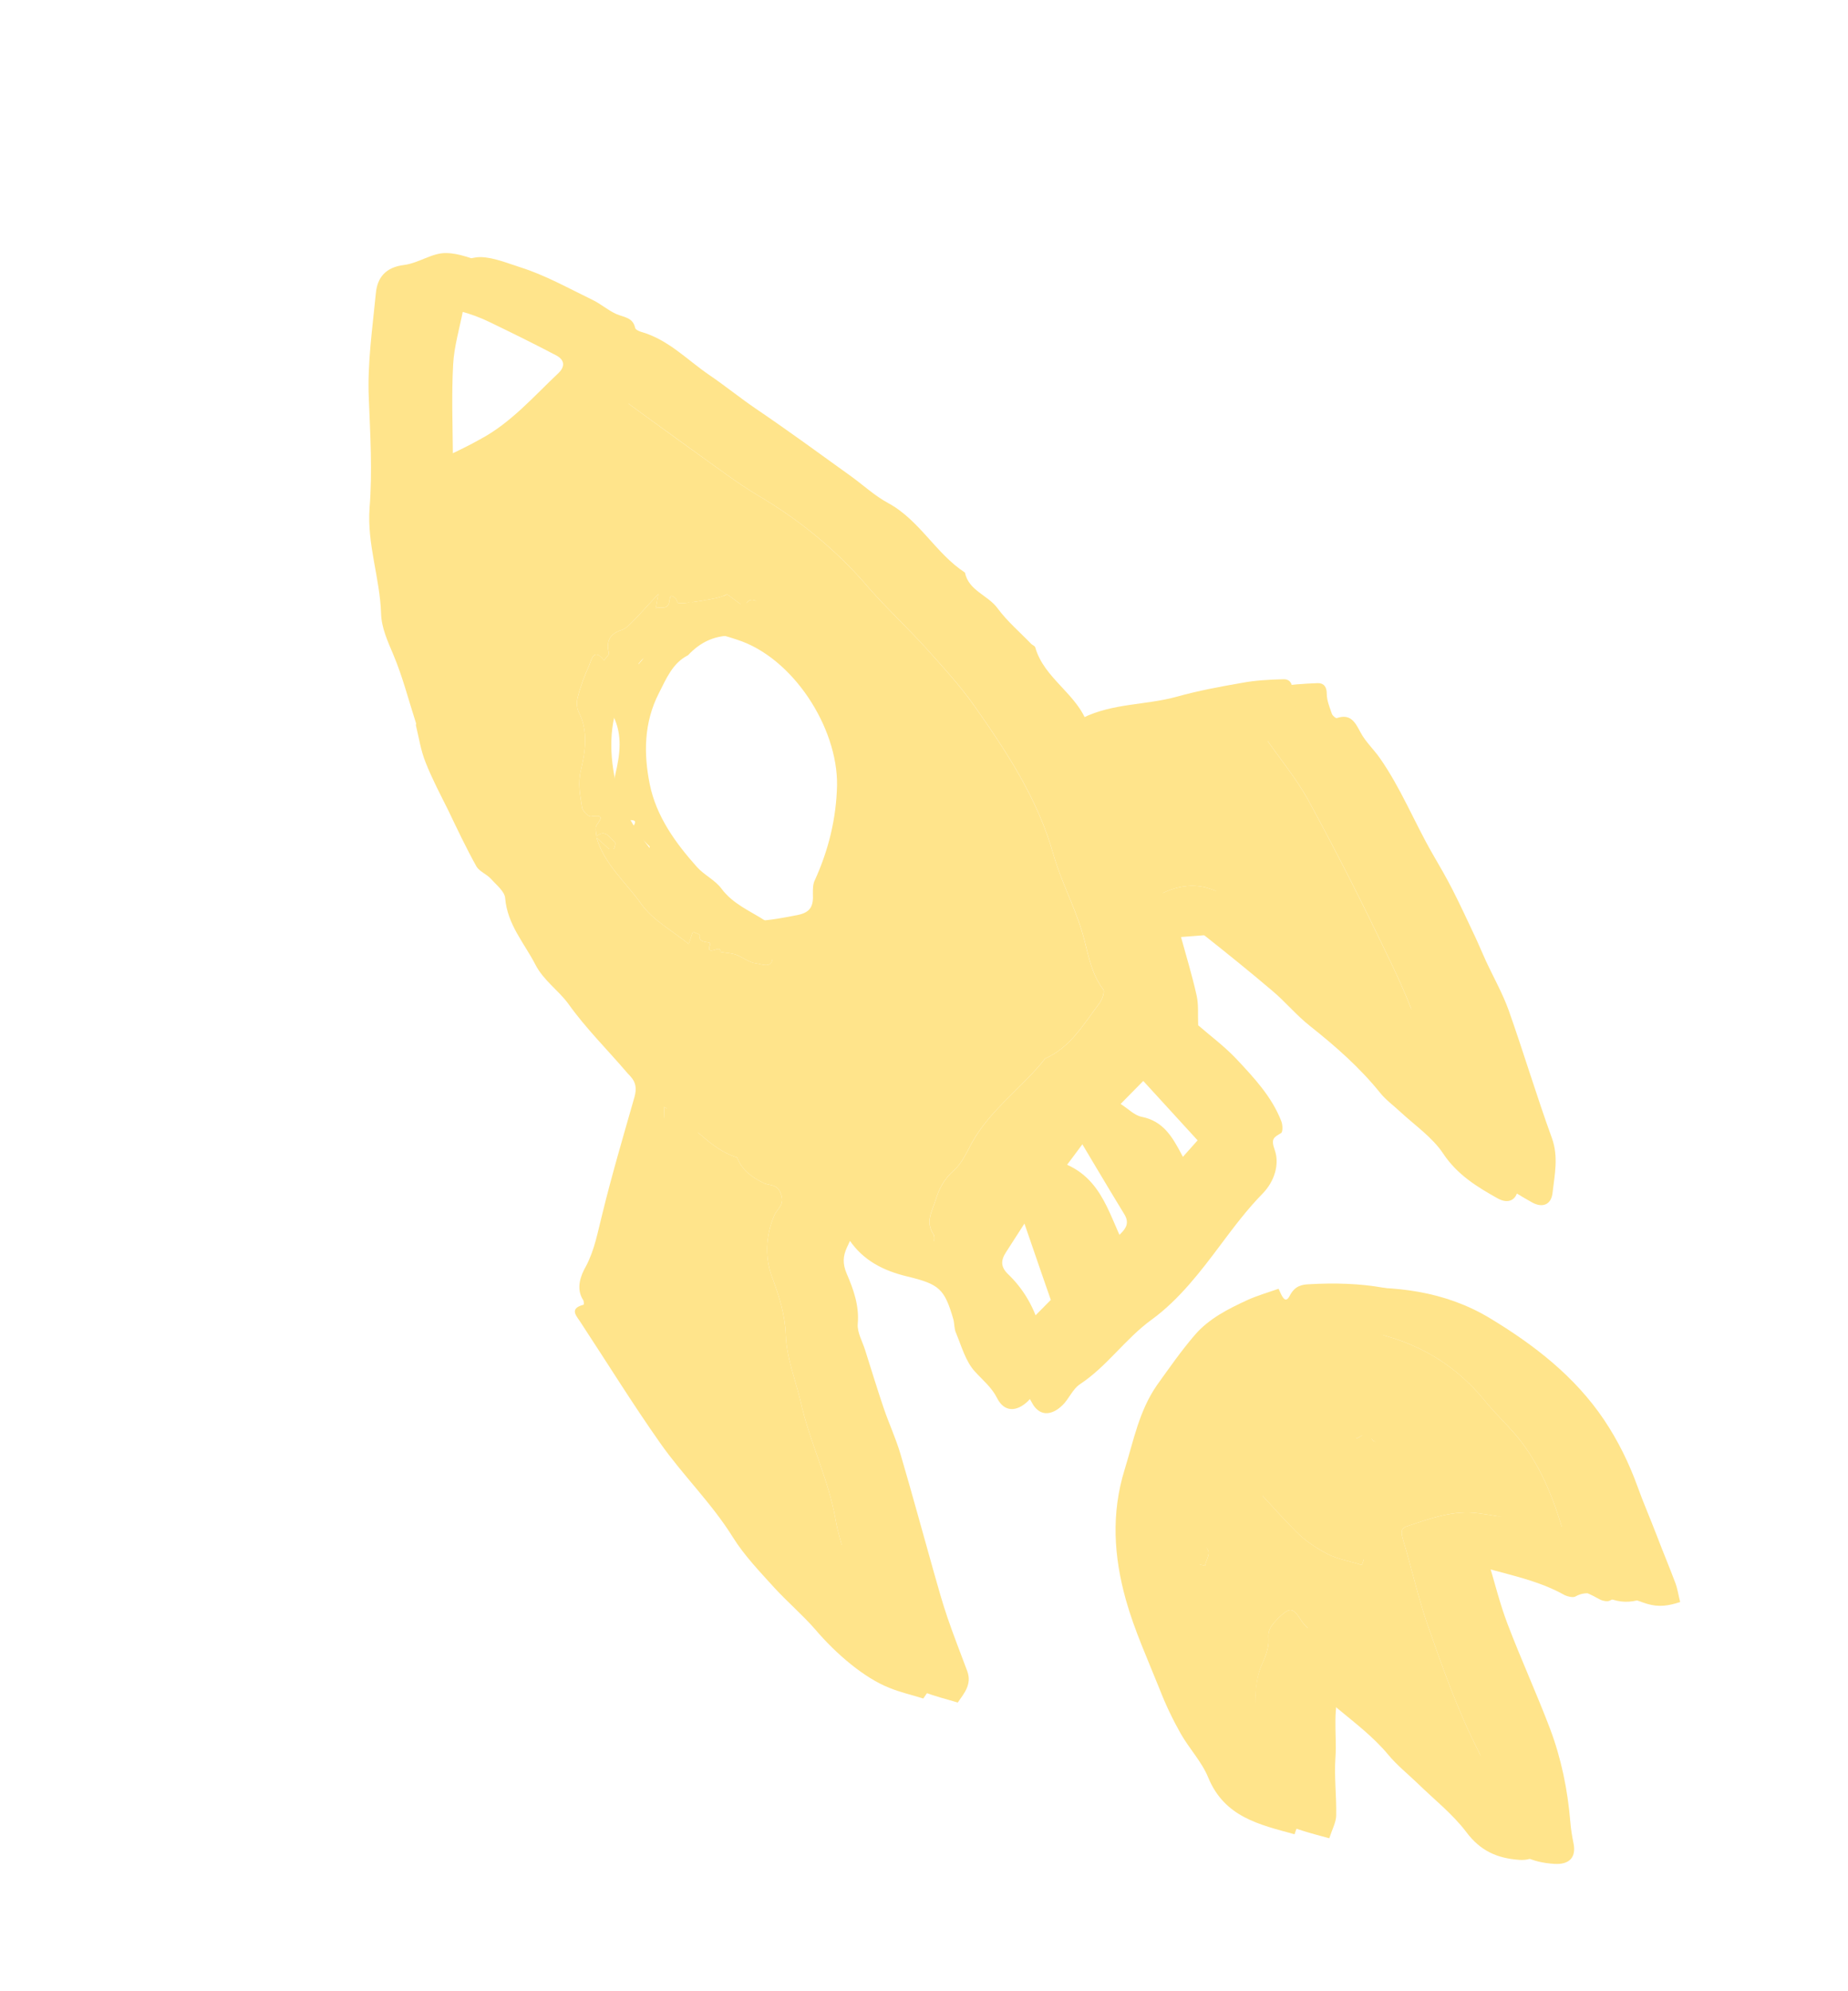 <svg width="39" height="42" viewBox="0 0 39 42" fill="none" xmlns="http://www.w3.org/2000/svg">
<path d="M23.264 15.65C23.348 15.448 23.384 15.326 23.583 15.227C24.215 14.912 24.914 14.962 25.567 14.778C26.014 14.652 26.473 14.567 26.931 14.489C27.218 14.44 27.512 14.421 27.806 14.409C27.931 14.405 28.001 14.48 28 14.636C28 14.775 28.061 14.918 28.107 15.054C28.12 15.094 28.189 15.154 28.212 15.146C28.504 15.049 28.597 15.232 28.712 15.447C28.816 15.644 28.988 15.802 29.118 15.987C29.561 16.618 29.846 17.337 30.228 18.002C30.374 18.253 30.52 18.504 30.652 18.762C30.819 19.089 30.973 19.424 31.13 19.756C31.209 19.924 31.279 20.096 31.356 20.263C31.517 20.612 31.709 20.948 31.838 21.307C32.155 22.201 32.426 23.112 32.751 24.004C32.894 24.402 32.808 24.78 32.764 25.165C32.737 25.404 32.557 25.489 32.329 25.36C31.898 25.117 31.483 24.869 31.189 24.42C30.962 24.075 30.59 23.824 30.279 23.533C30.138 23.4 29.974 23.287 29.853 23.137C29.421 22.605 28.915 22.156 28.379 21.73C28.092 21.502 27.851 21.215 27.571 20.976C27.099 20.576 26.614 20.189 26.13 19.805C26.061 19.75 25.962 19.699 25.877 19.702C25.569 19.71 25.261 19.74 24.924 19.764C25.032 20.16 25.16 20.576 25.254 21C25.297 21.191 25.277 21.398 25.286 21.625C25.533 21.841 25.835 22.064 26.089 22.332C26.461 22.729 26.841 23.131 27.042 23.653C27.071 23.727 27.075 23.877 27.035 23.9C26.881 23.992 26.816 24.016 26.903 24.26C27.006 24.554 26.899 24.916 26.647 25.175C26.323 25.505 26.05 25.868 25.772 26.239C25.343 26.813 24.884 27.414 24.305 27.834C23.746 28.24 23.365 28.818 22.791 29.197C22.638 29.297 22.561 29.505 22.424 29.638C22.18 29.876 21.925 29.869 21.776 29.583C21.655 29.346 21.472 29.2 21.301 29.017C21.105 28.805 21.025 28.483 20.906 28.205C20.868 28.117 20.876 28.012 20.85 27.919C20.661 27.272 20.554 27.174 19.878 27.011C19.386 26.891 18.952 26.682 18.652 26.243C18.615 26.188 18.582 26.023 18.402 26.066C18.348 26.079 18.247 25.891 18.14 25.764C18.05 25.951 17.956 26.13 17.873 26.313C17.79 26.495 17.778 26.653 17.869 26.865C18.01 27.193 18.136 27.538 18.102 27.924C18.087 28.101 18.199 28.291 18.257 28.475C18.385 28.881 18.51 29.288 18.646 29.691C18.757 30.02 18.905 30.335 19.003 30.668C19.249 31.502 19.475 32.341 19.712 33.177C19.802 33.494 19.89 33.812 19.997 34.124C20.126 34.502 20.274 34.875 20.413 35.249C20.517 35.53 20.34 35.725 20.212 35.911C19.966 35.836 19.723 35.779 19.492 35.686C18.973 35.478 18.379 34.977 17.931 34.455C17.667 34.146 17.354 33.879 17.076 33.579C16.764 33.24 16.434 32.894 16.199 32.516C15.75 31.794 15.143 31.205 14.66 30.52C14.078 29.697 13.544 28.837 12.994 27.989C12.909 27.86 12.713 27.691 13.047 27.608C13.053 27.606 13.055 27.536 13.038 27.51C12.876 27.261 12.991 26.981 13.09 26.8C13.283 26.445 13.34 26.071 13.434 25.696C13.645 24.867 13.881 24.044 14.12 23.223C14.17 23.05 14.148 22.918 14.034 22.791C14.008 22.762 13.981 22.732 13.955 22.705C13.544 22.223 13.096 21.775 12.722 21.26C12.512 20.971 12.198 20.765 12.025 20.432C11.789 19.977 11.435 19.586 11.393 19.032C11.382 18.888 11.204 18.749 11.089 18.623C10.999 18.524 10.847 18.471 10.786 18.363C10.57 17.974 10.379 17.57 10.182 17.17C10.018 16.838 9.844 16.51 9.709 16.167C9.612 15.92 9.57 15.652 9.506 15.394C9.501 15.377 9.516 15.352 9.51 15.336C9.354 14.854 9.225 14.362 9.028 13.895C8.909 13.61 8.778 13.333 8.769 13.026C8.747 12.279 8.47 11.562 8.53 10.806C8.592 10.031 8.541 9.257 8.51 8.482C8.482 7.749 8.589 7.009 8.661 6.275C8.695 5.934 8.875 5.724 9.258 5.673C9.56 5.634 9.851 5.418 10.144 5.423C10.415 5.428 10.707 5.551 10.975 5.636C11.505 5.802 12 6.082 12.504 6.325C12.678 6.409 12.829 6.544 13.005 6.623C13.163 6.693 13.356 6.691 13.404 6.916C13.412 6.954 13.487 6.987 13.537 7.002C14.105 7.164 14.499 7.589 14.966 7.908C15.3 8.135 15.612 8.389 15.946 8.617C16.621 9.074 17.278 9.555 17.94 10.031C18.207 10.222 18.452 10.453 18.74 10.609C19.405 10.968 19.746 11.673 20.364 12.077C20.443 12.462 20.849 12.551 21.053 12.831C21.255 13.105 21.523 13.333 21.762 13.581C21.789 13.607 21.839 13.624 21.848 13.655C22.036 14.318 22.735 14.633 22.954 15.281C22.998 15.396 23.126 15.486 23.264 15.65ZM9.517 10.837C9.643 11.76 9.692 12.7 9.915 13.598C10.286 15.089 10.936 16.485 11.59 17.874C11.712 18.135 11.795 18.429 11.974 18.643C12.223 18.939 12.405 19.263 12.591 19.593C12.778 19.928 12.988 20.26 13.236 20.552C13.703 21.097 14.096 21.703 14.684 22.149C15.284 22.604 15.836 23.122 16.409 23.611C16.643 23.812 16.868 24.027 17.113 24.21C17.711 24.657 18.312 25.102 18.923 25.528C19.404 25.863 19.773 26.359 20.388 26.543C20.406 26.397 20.489 26.207 20.428 26.115C20.252 25.85 20.401 25.635 20.471 25.405C20.544 25.165 20.654 24.955 20.857 24.776C21.023 24.63 21.127 24.404 21.236 24.202C21.623 23.49 22.298 23.034 22.791 22.414C23.318 22.181 23.591 21.693 23.92 21.265C23.983 21.181 24.049 21.006 24.007 20.952C23.725 20.578 23.688 20.128 23.556 19.706C23.39 19.172 23.121 18.669 22.97 18.131C22.638 16.95 21.983 15.948 21.286 14.966C20.983 14.542 20.632 14.151 20.28 13.763C19.888 13.329 19.452 12.932 19.071 12.489C18.393 11.7 17.61 11.052 16.713 10.527C16.284 10.275 15.884 9.969 15.478 9.679C14.807 9.199 14.143 8.709 13.48 8.227C13.242 8.536 13.051 8.804 12.839 9.052C12.64 9.287 12.452 9.553 12.201 9.716C11.802 9.979 11.366 10.198 10.922 10.383C10.501 10.563 10.046 10.673 9.517 10.837ZM14.751 23.432C14.741 23.7 14.731 23.895 14.73 24.087C14.729 24.628 14.729 25.16 14.421 25.652C14.336 25.789 14.27 26.026 14.271 26.187C14.273 26.676 14.205 27.127 13.951 27.552C13.854 27.715 13.947 27.916 14.154 27.931C14.404 27.949 14.519 28.119 14.589 28.272C14.743 28.61 15.006 28.871 15.182 29.181C15.565 29.853 16.062 30.422 16.571 30.99C16.755 31.195 16.87 31.46 17.038 31.683C17.502 32.301 17.999 32.891 18.568 33.442C18.603 33.274 18.599 33.125 18.569 32.981C18.509 32.7 18.414 32.425 18.365 32.143C18.217 31.284 17.818 30.498 17.625 29.653C17.518 29.184 17.331 28.728 17.315 28.241C17.3 27.827 17.181 27.452 17.034 27.068C16.869 26.636 16.884 26.164 17.068 25.723C17.129 25.575 17.296 25.503 17.211 25.267C17.132 25.047 16.979 25.1 16.852 25.04C16.605 24.925 16.386 24.771 16.282 24.501C15.69 24.316 15.35 23.771 14.751 23.432ZM24.689 19.201C24.839 19.134 25 19.081 25.139 18.995C25.462 18.794 25.837 18.717 26.176 18.808C26.478 18.888 26.811 19.041 26.943 19.397C26.983 19.506 27.025 19.568 27.134 19.432C27.175 19.38 27.33 19.352 27.383 19.387C27.721 19.611 28.054 19.84 28.369 20.095C28.762 20.412 29.113 20.783 29.522 21.074C29.964 21.389 30.285 21.793 30.588 22.227C30.634 22.294 30.708 22.342 30.768 22.4C30.79 22.386 30.812 22.372 30.833 22.357C30.791 22.218 30.75 22.079 30.709 21.94C30.48 21.176 30.12 20.466 29.774 19.755C29.31 18.801 28.826 17.855 28.313 16.925C28.07 16.484 27.747 16.088 27.455 15.676C27.361 15.541 27.27 15.489 27.067 15.549C26.658 15.669 26.229 15.723 25.807 15.788C25.072 15.903 24.325 15.955 23.57 16.247C24.125 17.172 24.262 18.222 24.689 19.201ZM9.776 6.527C9.698 6.931 9.583 7.307 9.563 7.688C9.528 8.33 9.553 8.975 9.558 9.619C9.56 9.814 9.687 9.912 9.861 9.837C10.199 9.689 10.536 9.533 10.86 9.358C11.508 9.007 11.984 8.452 12.511 7.959C12.66 7.82 12.646 7.674 12.469 7.581C12.006 7.34 11.538 7.11 11.069 6.884C10.666 6.689 10.239 6.58 9.776 6.527ZM22.075 25.095C21.763 25.582 21.499 26.001 21.229 26.415C21.116 26.588 21.12 26.727 21.274 26.875C21.589 27.177 21.804 27.543 21.931 27.96C21.943 27.997 21.953 28.036 21.973 28.068C22.064 28.21 22.195 28.218 22.335 28.081C22.539 27.884 22.736 27.679 22.904 27.508C22.632 26.717 22.371 25.954 22.075 25.095ZM23.222 23.628C22.964 23.973 22.759 24.248 22.52 24.568C23.379 24.951 23.44 25.877 23.884 26.526C24.068 26.371 24.232 26.248 24.38 26.105C24.491 25.997 24.567 25.877 24.459 25.701C24.05 25.032 23.654 24.352 23.222 23.628ZM26.004 24.137C25.458 23.543 24.952 22.99 24.465 22.457C24.192 22.736 23.941 22.991 23.65 23.285C23.813 23.39 23.942 23.526 24.091 23.556C24.554 23.646 24.745 23.988 24.939 24.354C25.033 24.533 25.162 24.695 25.31 24.916C25.57 24.622 25.783 24.385 26.004 24.137Z" fill="#FFE48B"/>
<path d="M28.33 35.503C28.097 36.02 28.219 36.555 28.183 37.074C28.155 37.477 28.207 37.886 28.199 38.293C28.196 38.438 28.115 38.582 28.053 38.774C27.303 38.568 26.574 38.416 26.235 37.586C26.098 37.252 25.83 36.972 25.65 36.654C25.481 36.352 25.331 36.036 25.202 35.715C24.95 35.09 24.671 34.472 24.49 33.826C24.238 32.924 24.178 32.013 24.465 31.084C24.655 30.471 24.771 29.838 25.151 29.303C25.408 28.943 25.662 28.577 25.948 28.241C26.244 27.894 26.654 27.695 27.063 27.507C27.273 27.41 27.497 27.347 27.714 27.268C27.765 27.387 27.844 27.624 27.947 27.42C28.056 27.204 28.197 27.18 28.355 27.172C29.435 27.113 30.485 27.229 31.436 27.8C32.376 28.366 33.239 29.034 33.856 29.954C34.145 30.385 34.382 30.866 34.558 31.355C34.681 31.698 34.827 32.029 34.956 32.367C35.086 32.709 35.228 33.047 35.357 33.39C35.403 33.513 35.421 33.646 35.458 33.791C35.215 33.87 35.013 33.904 34.763 33.83C34.521 33.76 34.257 33.599 33.976 33.76C33.924 33.789 33.817 33.766 33.756 33.733C33.019 33.313 32.163 33.252 31.409 32.932C31.544 33.38 31.652 33.827 31.815 34.253C32.096 34.992 32.426 35.712 32.708 36.453C32.948 37.087 33.084 37.75 33.14 38.429C33.152 38.578 33.176 38.73 33.207 38.878C33.269 39.178 33.117 39.333 32.805 39.314C32.335 39.285 31.972 39.127 31.672 38.724C31.386 38.342 30.992 38.041 30.646 37.704C30.439 37.502 30.209 37.32 30.027 37.097C29.717 36.716 29.328 36.432 28.957 36.121C28.735 35.938 28.545 35.718 28.33 35.503ZM28.592 30.281C28.884 30.945 29.151 31.563 29.43 32.175C29.564 32.472 29.6 32.766 29.471 33.093C29.232 33.021 28.976 32.983 28.76 32.87C28.511 32.741 28.266 32.576 28.069 32.377C27.617 31.92 27.199 31.433 26.725 30.913C26.676 31.313 26.625 31.673 26.59 32.033C26.571 32.237 26.547 32.45 26.336 32.519C26.148 32.583 26.154 32.639 26.23 32.796C26.265 32.872 26.187 33.003 26.162 33.109C26.058 33.078 25.939 33.07 25.851 33.013C25.578 32.833 25.401 32.552 25.139 32.246C25.3 32.891 25.41 33.461 25.59 34.006C25.758 34.514 25.965 35.016 26.222 35.484C26.491 35.978 26.692 36.526 27.184 37.031C27.202 36.671 27.22 36.43 27.223 36.187C27.225 35.837 27.215 35.493 27.375 35.162C27.448 35.009 27.51 34.823 27.498 34.66C27.482 34.45 27.58 34.351 27.707 34.221C27.922 34.003 28.002 33.973 28.158 34.221C28.279 34.413 28.45 34.555 28.641 34.564C28.839 34.574 28.91 34.689 29.014 34.796C29.484 35.275 29.954 35.754 30.431 36.227C30.899 36.693 31.374 37.152 31.846 37.615C31.917 37.685 31.992 37.749 32.065 37.814C32.073 37.505 32.04 37.23 31.921 36.998C31.484 36.151 31.176 35.252 30.863 34.358C30.657 33.772 30.519 33.162 30.343 32.566C30.307 32.445 30.27 32.328 30.418 32.28C30.913 32.113 31.417 31.927 31.943 32.002C32.543 32.088 33.135 32.245 33.717 32.368C33.523 31.733 33.281 31.098 32.848 30.518C32.605 30.191 32.309 29.932 32.058 29.624C31.362 28.776 30.458 28.299 29.379 28.141C29.27 28.125 29.16 28.109 29.049 28.094C29.408 28.282 29.771 28.409 29.974 28.778C29.992 28.81 30.031 28.831 30.064 28.851C30.526 29.153 30.788 29.649 31.189 30.01C31.225 30.041 31.217 30.119 31.236 30.203C31.073 30.216 30.92 30.255 30.775 30.233C30.455 30.185 30.165 30.222 29.894 30.423C29.767 30.518 29.706 30.534 29.648 30.369C29.639 30.342 29.53 30.313 29.508 30.331C29.285 30.516 29.092 30.465 28.884 30.296C28.827 30.253 28.709 30.286 28.592 30.281Z" fill="#FFE48B"/>
<path d="M13.318 17.725C13.314 17.663 13.293 17.596 13.305 17.538C13.329 17.432 13.566 17.254 13.202 17.309C13.147 17.317 13.025 17.196 13.014 17.121C12.973 16.86 12.922 16.611 12.988 16.323C13.081 15.931 13.145 15.504 12.94 15.1C12.895 15.009 12.896 14.874 12.924 14.773C12.985 14.551 13.07 14.334 13.159 14.121C13.217 13.978 13.267 13.749 13.476 14.01C13.513 13.958 13.59 13.896 13.58 13.857C13.511 13.595 13.611 13.451 13.859 13.369C13.943 13.341 14.015 13.264 14.08 13.198C14.236 13.038 14.388 12.871 14.623 12.62C14.589 12.804 14.579 12.859 14.569 12.914C14.667 12.872 14.827 12.973 14.854 12.767C14.872 12.632 14.894 12.632 14.986 12.714C15.013 12.739 15.02 12.797 15.048 12.808C15.122 12.838 15.888 12.709 15.997 12.66C16.025 12.648 16.066 12.616 16.079 12.626C16.201 12.71 16.319 12.8 16.438 12.889C16.565 12.585 16.749 12.823 16.859 12.878C17.006 12.954 17.135 13.102 17.223 13.248C17.345 13.449 17.655 13.349 17.729 13.597C18.54 14.05 18.824 14.328 19.144 15.053C19.258 15.312 19.558 15.494 19.471 15.838C19.742 16.281 19.536 16.783 19.644 17.247C19.385 17.856 19.434 18.622 18.772 19.02C18.572 19.142 18.79 19.377 18.565 19.481C18.385 19.566 18.248 19.742 18.09 19.875C17.911 20.022 17.74 20.182 17.545 20.306C17.428 20.381 17.269 20.421 17.192 20.212C17.186 20.196 17.087 20.216 17.031 20.218C17.067 20.547 16.81 20.423 16.685 20.408C16.542 20.392 16.413 20.277 16.268 20.227C16.159 20.189 16.037 20.186 15.921 20.166C15.971 19.979 15.603 20.302 15.718 19.996C15.744 19.927 15.46 20.013 15.492 19.806C15.493 19.79 15.401 19.759 15.354 19.736C15.329 19.808 15.305 19.88 15.267 20.002C14.923 19.721 14.506 19.498 14.262 19.152C13.94 18.694 13.486 18.319 13.318 17.755C13.405 17.833 13.489 17.915 13.581 17.988C13.604 18.006 13.68 18.002 13.686 17.989C13.704 17.944 13.723 17.866 13.702 17.846C13.594 17.756 13.509 17.569 13.318 17.725ZM14.52 13.821C14.193 13.986 14.064 14.31 13.904 14.623C13.588 15.24 13.582 15.898 13.712 16.54C13.848 17.215 14.252 17.777 14.708 18.287C14.86 18.457 15.091 18.562 15.225 18.743C15.469 19.071 15.834 19.215 16.154 19.423C16.299 19.517 16.522 19.523 16.707 19.514C16.994 19.498 17.281 19.443 17.564 19.384C17.832 19.33 17.904 19.205 17.887 18.927C17.882 18.838 17.887 18.737 17.923 18.657C18.212 18.019 18.378 17.355 18.391 16.652C18.413 15.422 17.46 13.959 16.294 13.58C15.662 13.371 15.052 13.251 14.52 13.821Z" fill="#FFE48B"/>
<g clip-path="url(#clip0_2291_33537)">
<path d="M16.897 29.567C17.085 30.414 17.485 31.199 17.634 32.053C17.681 32.336 17.783 32.618 17.838 32.893C17.869 33.042 17.877 33.191 17.838 33.355C17.273 32.806 16.771 32.218 16.309 31.599C16.144 31.371 16.026 31.112 15.846 30.901C15.336 30.336 14.834 29.763 14.45 29.096C14.277 28.783 14.011 28.524 13.861 28.187C13.791 28.038 13.673 27.865 13.422 27.841C13.218 27.841 13.124 27.63 13.218 27.465C13.477 27.041 13.54 26.587 13.54 26.1C13.54 25.943 13.61 25.7 13.689 25.567C14.003 25.073 14.003 24.539 14.003 23.998C14.003 23.81 14.011 23.614 14.018 23.347C14.622 23.684 14.96 24.233 15.556 24.414C15.658 24.688 15.877 24.837 16.12 24.955C16.254 25.018 16.403 24.963 16.481 25.183C16.567 25.418 16.403 25.488 16.34 25.637C16.152 26.077 16.136 26.547 16.309 26.979C16.45 27.363 16.567 27.74 16.583 28.155C16.599 28.642 16.787 29.096 16.897 29.567Z" fill="#FFE48B"/>
<path d="M29.979 21.857C30.019 21.99 30.066 22.131 30.105 22.273C30.081 22.288 30.058 22.304 30.034 22.312C29.979 22.257 29.901 22.21 29.862 22.139C29.556 21.708 29.234 21.3 28.795 20.986C28.387 20.696 28.034 20.327 27.642 20.006C27.328 19.755 26.991 19.527 26.654 19.3C26.599 19.268 26.442 19.3 26.403 19.347C26.293 19.48 26.254 19.418 26.215 19.308C26.081 18.955 25.752 18.806 25.446 18.719C25.109 18.633 24.732 18.712 24.41 18.908C24.269 18.994 24.113 19.049 23.956 19.112C23.532 18.139 23.399 17.088 22.842 16.162C23.595 15.872 24.34 15.817 25.077 15.7C25.501 15.637 25.924 15.582 26.34 15.464C26.536 15.402 26.63 15.457 26.724 15.59C27.015 16.006 27.336 16.398 27.587 16.837C28.097 17.77 28.583 18.712 29.046 19.669C29.391 20.382 29.752 21.088 29.979 21.857Z" fill="#FFE48B"/>
<path d="M30.128 34.273C30.442 35.167 30.756 36.061 31.187 36.908C31.312 37.144 31.344 37.418 31.336 37.724C31.258 37.661 31.187 37.599 31.116 37.528C30.646 37.065 30.167 36.61 29.697 36.14C29.226 35.669 28.756 35.191 28.285 34.712C28.183 34.602 28.112 34.485 27.908 34.477C27.72 34.469 27.548 34.328 27.43 34.132C27.273 33.889 27.195 33.92 26.975 34.132C26.849 34.265 26.747 34.367 26.771 34.571C26.779 34.736 26.716 34.924 26.646 35.073C26.489 35.41 26.497 35.747 26.489 36.1C26.489 36.343 26.473 36.587 26.457 36.947C25.963 36.438 25.759 35.889 25.493 35.395C25.234 34.932 25.03 34.43 24.857 33.92C24.677 33.371 24.567 32.806 24.41 32.163C24.669 32.469 24.849 32.743 25.124 32.924C25.21 32.986 25.328 32.994 25.43 33.026C25.453 32.916 25.532 32.783 25.5 32.712C25.422 32.555 25.414 32.5 25.602 32.43C25.814 32.367 25.838 32.147 25.861 31.943C25.893 31.582 25.948 31.23 25.995 30.829C26.465 31.347 26.889 31.834 27.336 32.288C27.532 32.492 27.783 32.657 28.026 32.783C28.246 32.892 28.505 32.932 28.74 33.01C28.873 32.681 28.834 32.383 28.701 32.084C28.418 31.473 28.151 30.861 27.861 30.194C27.979 30.202 28.097 30.163 28.151 30.21C28.363 30.375 28.552 30.43 28.779 30.249C28.802 30.226 28.904 30.257 28.92 30.28C28.975 30.445 29.038 30.43 29.163 30.335C29.438 30.139 29.728 30.1 30.042 30.147C30.191 30.171 30.34 30.131 30.505 30.116C30.489 30.029 30.497 29.951 30.457 29.927C30.058 29.567 29.799 29.065 29.336 28.767C29.297 28.743 29.265 28.727 29.242 28.688C29.038 28.32 28.677 28.194 28.316 28.006L28.646 28.053C29.728 28.21 30.63 28.688 31.328 29.535C31.579 29.849 31.877 30.108 32.12 30.43C32.552 31.01 32.795 31.645 32.983 32.281C32.403 32.155 31.814 31.998 31.21 31.92C30.685 31.841 30.183 32.03 29.689 32.194C29.54 32.241 29.579 32.359 29.61 32.477C29.791 33.073 29.924 33.685 30.128 34.273Z" fill="#FFE48B"/>
<path d="M12.503 20.468C12.26 20.17 12.048 19.841 11.86 19.503C11.672 19.174 11.491 18.852 11.24 18.554C11.068 18.343 10.981 18.052 10.856 17.786C10.205 16.397 9.554 15.001 9.185 13.511C8.958 12.617 8.911 11.676 8.785 10.75C9.319 10.585 9.773 10.476 10.189 10.295C10.636 10.115 11.068 9.895 11.468 9.628C11.719 9.464 11.907 9.205 12.111 8.97C12.323 8.719 12.511 8.452 12.746 8.138C13.413 8.624 14.079 9.111 14.746 9.589C15.154 9.879 15.554 10.185 15.986 10.444C16.88 10.97 17.664 11.613 18.339 12.405C18.723 12.844 19.154 13.244 19.547 13.676C19.899 14.068 20.252 14.452 20.558 14.884C21.248 15.864 21.907 16.86 22.237 18.045C22.394 18.586 22.66 19.088 22.825 19.621C22.958 20.045 22.998 20.492 23.28 20.868C23.319 20.923 23.256 21.096 23.186 21.182C22.864 21.606 22.59 22.092 22.056 22.327C21.57 22.947 20.896 23.402 20.503 24.116C20.394 24.319 20.292 24.547 20.127 24.688C19.923 24.869 19.813 25.08 19.743 25.316C19.672 25.551 19.523 25.763 19.695 26.029C19.758 26.123 19.672 26.312 19.656 26.461C19.044 26.273 18.676 25.778 18.19 25.441C17.578 25.017 16.982 24.57 16.386 24.123C16.135 23.943 15.915 23.723 15.68 23.527C15.107 23.033 14.55 22.515 13.954 22.061C13.366 21.613 12.974 21.009 12.503 20.468ZM12.589 17.668C12.754 18.233 13.209 18.609 13.53 19.064C13.774 19.409 14.197 19.637 14.534 19.911L14.621 19.652C14.668 19.676 14.762 19.707 14.762 19.715C14.731 19.927 15.013 19.841 14.989 19.911C14.872 20.217 15.24 19.896 15.193 20.076C15.303 20.1 15.429 20.1 15.538 20.139C15.68 20.194 15.813 20.303 15.954 20.319C16.08 20.335 16.338 20.46 16.299 20.131C16.354 20.131 16.456 20.107 16.464 20.123C16.542 20.335 16.699 20.296 16.817 20.217C17.013 20.1 17.178 19.935 17.358 19.786C17.515 19.652 17.656 19.48 17.837 19.394C18.056 19.292 17.845 19.056 18.041 18.931C18.707 18.539 18.652 17.77 18.911 17.158C18.809 16.695 19.013 16.194 18.739 15.754C18.825 15.409 18.527 15.229 18.417 14.97C18.095 14.241 17.813 13.966 16.997 13.511C16.927 13.26 16.613 13.362 16.495 13.166C16.409 13.017 16.276 12.868 16.127 12.789C16.017 12.735 15.836 12.499 15.711 12.805C15.585 12.711 15.468 12.625 15.35 12.538C15.335 12.531 15.295 12.562 15.264 12.57C15.162 12.625 14.393 12.75 14.315 12.719C14.291 12.711 14.284 12.656 14.26 12.625C14.166 12.546 14.142 12.546 14.127 12.68C14.095 12.883 13.938 12.782 13.836 12.829C13.852 12.774 13.86 12.719 13.891 12.531C13.656 12.782 13.507 12.954 13.35 13.111C13.287 13.174 13.217 13.252 13.13 13.284C12.88 13.362 12.785 13.511 12.848 13.77C12.864 13.809 12.785 13.872 12.746 13.927C12.534 13.66 12.487 13.895 12.432 14.037C12.338 14.248 12.252 14.468 12.197 14.688C12.166 14.79 12.166 14.923 12.213 15.017C12.417 15.417 12.354 15.841 12.26 16.241C12.189 16.523 12.244 16.774 12.283 17.033C12.299 17.111 12.417 17.229 12.472 17.221C12.84 17.166 12.597 17.346 12.574 17.448C12.566 17.511 12.581 17.574 12.589 17.637C12.777 17.48 12.864 17.668 12.974 17.762C12.997 17.778 12.974 17.856 12.958 17.903C12.95 17.911 12.872 17.919 12.848 17.903L12.589 17.668Z" fill="#FFE48B"/>
<path d="M30.944 38.642C30.653 38.258 30.261 37.952 29.916 37.614C29.712 37.418 29.477 37.23 29.297 37.011C28.983 36.634 28.598 36.344 28.23 36.038C28.002 35.85 27.814 35.63 27.602 35.418C27.367 35.936 27.485 36.469 27.453 36.987C27.422 37.395 27.477 37.803 27.469 38.211C27.469 38.352 27.383 38.493 27.32 38.689C26.575 38.485 25.845 38.328 25.5 37.497C25.367 37.167 25.1 36.885 24.92 36.571C24.747 36.265 24.598 35.952 24.473 35.63C24.222 35.002 23.939 34.383 23.759 33.74C23.508 32.838 23.445 31.928 23.735 30.994C23.924 30.383 24.041 29.755 24.418 29.214C24.677 28.853 24.928 28.492 25.218 28.155C25.516 27.81 25.924 27.606 26.332 27.418C26.543 27.324 26.763 27.261 26.983 27.183C27.038 27.3 27.116 27.535 27.218 27.331C27.328 27.12 27.469 27.096 27.626 27.088C28.7 27.026 29.751 27.143 30.708 27.716C31.642 28.281 32.512 28.947 33.124 29.865C33.414 30.296 33.65 30.783 33.83 31.269C33.948 31.614 34.097 31.944 34.222 32.281C34.356 32.626 34.497 32.963 34.622 33.3C34.669 33.426 34.693 33.559 34.724 33.708C34.481 33.787 34.285 33.818 34.034 33.74C33.791 33.677 33.524 33.512 33.242 33.677C33.195 33.7 33.085 33.677 33.022 33.646C32.285 33.23 31.43 33.167 30.677 32.846C30.81 33.293 30.92 33.74 31.085 34.171C31.367 34.908 31.697 35.63 31.979 36.367C32.214 37.003 32.355 37.661 32.41 38.344C32.418 38.493 32.442 38.642 32.473 38.791C32.536 39.089 32.387 39.246 32.073 39.23C31.602 39.199 31.242 39.042 30.944 38.642ZM29.336 28.767C29.799 29.065 30.057 29.567 30.457 29.928C30.497 29.951 30.489 30.03 30.504 30.116C30.34 30.132 30.191 30.171 30.042 30.147C29.728 30.1 29.438 30.14 29.163 30.336C29.038 30.43 28.975 30.445 28.92 30.281C28.904 30.257 28.802 30.226 28.779 30.249C28.551 30.43 28.363 30.375 28.151 30.21C28.096 30.163 27.979 30.202 27.861 30.194C28.151 30.861 28.418 31.473 28.7 32.085C28.834 32.383 28.873 32.681 28.74 33.01C28.504 32.932 28.245 32.893 28.026 32.783C27.783 32.657 27.532 32.493 27.336 32.289C26.889 31.834 26.465 31.347 25.994 30.83C25.947 31.23 25.892 31.583 25.861 31.944C25.837 32.148 25.814 32.367 25.602 32.43C25.414 32.5 25.422 32.555 25.5 32.712C25.532 32.783 25.453 32.916 25.43 33.026C25.328 32.995 25.21 32.987 25.124 32.924C24.849 32.744 24.669 32.469 24.41 32.163C24.567 32.806 24.677 33.371 24.857 33.92C25.03 34.43 25.234 34.932 25.492 35.395C25.759 35.889 25.963 36.438 26.457 36.948C26.473 36.587 26.488 36.344 26.488 36.101C26.488 35.748 26.488 35.41 26.645 35.073C26.716 34.924 26.779 34.736 26.771 34.571C26.747 34.367 26.849 34.265 26.975 34.132C27.194 33.92 27.273 33.889 27.43 34.132C27.547 34.328 27.72 34.469 27.908 34.477C28.112 34.485 28.183 34.602 28.285 34.712C28.755 35.191 29.226 35.669 29.697 36.14C30.167 36.611 30.646 37.065 31.116 37.528C31.187 37.599 31.257 37.661 31.336 37.724C31.344 37.418 31.312 37.144 31.187 36.908C30.755 36.061 30.442 35.167 30.128 34.273C29.924 33.685 29.791 33.073 29.61 32.477C29.579 32.359 29.54 32.242 29.689 32.194C30.183 32.03 30.685 31.842 31.21 31.92C31.814 31.998 32.403 32.155 32.983 32.281C32.795 31.645 32.552 31.01 32.12 30.43C31.877 30.108 31.579 29.849 31.328 29.536C30.63 28.689 29.728 28.21 28.645 28.053L28.316 28.006C28.677 28.194 29.038 28.32 29.242 28.689C29.265 28.728 29.297 28.743 29.336 28.767Z" fill="#FFE48B"/>
<path d="M12.982 16.453C13.115 17.127 13.523 17.692 13.978 18.202C14.127 18.374 14.363 18.476 14.496 18.657C14.739 18.986 15.108 19.127 15.429 19.339C15.57 19.433 15.79 19.433 15.978 19.425C16.268 19.41 16.551 19.355 16.833 19.3C17.1 19.245 17.171 19.119 17.155 18.845C17.155 18.751 17.155 18.649 17.194 18.57C17.484 17.935 17.649 17.268 17.665 16.562C17.68 15.339 16.731 13.872 15.562 13.495C14.935 13.284 14.323 13.166 13.79 13.739C13.46 13.896 13.335 14.225 13.178 14.539C12.857 15.15 12.849 15.809 12.982 16.453ZM13.531 19.064C13.21 18.61 12.755 18.233 12.59 17.668L12.849 17.904C12.849 17.904 12.951 17.911 12.959 17.904C12.974 17.857 12.998 17.778 12.974 17.762C12.864 17.668 12.778 17.48 12.59 17.637C12.582 17.574 12.566 17.511 12.574 17.449C12.598 17.347 12.841 17.166 12.472 17.221C12.417 17.229 12.3 17.111 12.284 17.033C12.245 16.774 12.19 16.523 12.26 16.241C12.354 15.841 12.417 15.417 12.213 15.017C12.166 14.923 12.166 14.79 12.198 14.688C12.253 14.468 12.339 14.248 12.433 14.037C12.488 13.896 12.535 13.66 12.747 13.927C12.786 13.872 12.864 13.809 12.849 13.77C12.786 13.511 12.88 13.362 13.131 13.284C13.217 13.252 13.288 13.174 13.351 13.111C13.508 12.954 13.656 12.782 13.892 12.531C13.861 12.719 13.853 12.774 13.837 12.829C13.939 12.782 14.096 12.884 14.127 12.68C14.143 12.546 14.166 12.546 14.261 12.625C14.284 12.656 14.292 12.711 14.315 12.719C14.394 12.75 15.162 12.625 15.264 12.57C15.296 12.57 15.335 12.531 15.351 12.539C15.468 12.625 15.586 12.711 15.712 12.805C15.837 12.499 16.017 12.735 16.127 12.79C16.276 12.868 16.41 13.017 16.496 13.166C16.614 13.362 16.927 13.26 16.998 13.511C17.814 13.966 18.096 14.241 18.418 14.97C18.527 15.229 18.825 15.409 18.739 15.755C19.014 16.194 18.81 16.696 18.912 17.159C18.653 17.77 18.708 18.539 18.041 18.931C17.845 19.057 18.057 19.292 17.837 19.394C17.657 19.48 17.516 19.653 17.359 19.786C17.178 19.935 17.014 20.1 16.817 20.217C16.7 20.296 16.543 20.335 16.465 20.123C16.457 20.108 16.355 20.131 16.3 20.131C16.339 20.461 16.08 20.335 15.955 20.319C15.813 20.304 15.68 20.194 15.539 20.139C15.429 20.1 15.304 20.1 15.194 20.076C15.241 19.896 14.872 20.217 14.99 19.912C15.014 19.841 14.731 19.927 14.762 19.715C14.762 19.708 14.668 19.676 14.621 19.653L14.535 19.912C14.198 19.637 13.774 19.41 13.531 19.064Z" fill="#FFE48B"/>
<path d="M24.207 24.265C24.301 24.445 24.435 24.61 24.584 24.829C24.843 24.539 25.054 24.296 25.274 24.053C24.733 23.457 24.223 22.908 23.737 22.374C23.462 22.649 23.211 22.908 22.921 23.198C23.086 23.3 23.211 23.441 23.36 23.472C23.823 23.559 24.019 23.904 24.207 24.265ZM8.826 9.534C8.826 9.73 8.959 9.825 9.132 9.754C9.469 9.605 9.806 9.448 10.128 9.268C10.779 8.923 11.258 8.366 11.783 7.872C11.932 7.73 11.916 7.589 11.736 7.495C11.273 7.252 10.81 7.024 10.34 6.797C9.94 6.601 9.508 6.491 9.046 6.444C8.967 6.844 8.857 7.221 8.834 7.605C8.803 8.24 8.834 8.891 8.834 9.534H8.826ZM21.791 24.484C22.646 24.869 22.709 25.794 23.156 26.437C23.337 26.288 23.501 26.163 23.65 26.021C23.76 25.912 23.839 25.794 23.729 25.614C23.321 24.947 22.921 24.265 22.489 23.543C22.238 23.888 22.027 24.163 21.791 24.484ZM20.497 26.327C20.387 26.5 20.387 26.641 20.544 26.79C20.858 27.088 21.078 27.457 21.203 27.873C21.211 27.912 21.227 27.951 21.242 27.982C21.337 28.124 21.462 28.131 21.603 27.998C21.807 27.794 22.003 27.59 22.176 27.418C21.901 26.633 21.642 25.865 21.344 25.01C21.031 25.496 20.772 25.912 20.497 26.327ZM30.106 22.272C30.066 22.131 30.019 21.99 29.98 21.857C29.753 21.088 29.392 20.382 29.047 19.668C28.584 18.711 28.098 17.77 27.588 16.837C27.337 16.398 27.015 16.005 26.725 15.59C26.631 15.456 26.537 15.401 26.341 15.464C25.925 15.582 25.501 15.637 25.078 15.699C24.341 15.817 23.595 15.872 22.843 16.162C23.399 17.088 23.533 18.139 23.956 19.111C24.113 19.049 24.27 18.994 24.411 18.907C24.733 18.711 25.109 18.633 25.447 18.719C25.752 18.805 26.082 18.954 26.215 19.307C26.254 19.417 26.294 19.48 26.403 19.347C26.443 19.292 26.599 19.268 26.654 19.3C26.992 19.527 27.329 19.755 27.643 20.006C28.035 20.327 28.388 20.696 28.796 20.986C29.235 21.3 29.556 21.708 29.862 22.139C29.902 22.21 29.98 22.257 30.035 22.311C30.058 22.304 30.082 22.288 30.106 22.272ZM13.689 25.567C13.611 25.7 13.54 25.943 13.54 26.1C13.54 26.586 13.477 27.041 13.218 27.465C13.124 27.629 13.218 27.833 13.422 27.841C13.673 27.865 13.791 28.037 13.862 28.186C14.011 28.524 14.277 28.782 14.45 29.096C14.834 29.763 15.336 30.335 15.846 30.9C16.026 31.112 16.144 31.371 16.309 31.598C16.772 32.218 17.273 32.806 17.838 33.355C17.878 33.191 17.87 33.041 17.838 32.892C17.783 32.618 17.681 32.336 17.634 32.053C17.485 31.198 17.085 30.414 16.897 29.567C16.787 29.096 16.599 28.641 16.583 28.155C16.568 27.739 16.45 27.363 16.309 26.978C16.136 26.547 16.152 26.076 16.34 25.637C16.403 25.488 16.568 25.418 16.481 25.182C16.403 24.963 16.254 25.017 16.12 24.955C15.877 24.837 15.658 24.688 15.556 24.414C14.96 24.233 14.622 23.684 14.018 23.347C14.011 23.614 14.003 23.81 14.003 23.998C14.003 24.539 14.003 25.073 13.689 25.567ZM12.505 20.468C12.975 21.009 13.367 21.613 13.956 22.061C14.552 22.515 15.109 23.033 15.681 23.527C15.917 23.723 16.136 23.943 16.387 24.123C16.983 24.57 17.579 25.017 18.191 25.441C18.677 25.778 19.046 26.273 19.658 26.461C19.674 26.312 19.76 26.123 19.697 26.029C19.525 25.763 19.674 25.551 19.744 25.316C19.815 25.08 19.925 24.869 20.129 24.688C20.293 24.547 20.395 24.32 20.505 24.116C20.897 23.402 21.572 22.947 22.058 22.327C22.591 22.092 22.866 21.606 23.188 21.182C23.258 21.096 23.321 20.923 23.282 20.868C22.999 20.492 22.96 20.045 22.827 19.621C22.662 19.088 22.395 18.586 22.238 18.045C21.909 16.86 21.25 15.864 20.56 14.884C20.254 14.452 19.901 14.068 19.548 13.676C19.156 13.244 18.725 12.844 18.34 12.405C17.666 11.613 16.881 10.97 15.987 10.444C15.556 10.185 15.156 9.88 14.748 9.589C14.081 9.111 13.415 8.625 12.748 8.138C12.512 8.452 12.324 8.719 12.113 8.97C11.909 9.205 11.72 9.464 11.469 9.629C11.069 9.895 10.638 10.115 10.191 10.295C9.775 10.476 9.32 10.585 8.787 10.75C8.912 11.676 8.959 12.617 9.187 13.511C9.555 15.001 10.207 16.398 10.857 17.786C10.983 18.052 11.069 18.343 11.242 18.555C11.493 18.852 11.673 19.174 11.861 19.503C12.05 19.841 12.261 20.17 12.505 20.468ZM12.677 6.828C12.685 6.868 12.756 6.899 12.811 6.915C13.375 7.079 13.768 7.503 14.238 7.824C14.568 8.052 14.881 8.303 15.219 8.53C15.893 8.985 16.552 9.472 17.211 9.942C17.477 10.138 17.721 10.366 18.011 10.523C18.677 10.883 19.015 11.589 19.634 11.989C19.713 12.374 20.121 12.468 20.325 12.742C20.529 13.017 20.795 13.244 21.031 13.495C21.062 13.519 21.109 13.535 21.117 13.566C21.305 14.233 22.003 14.546 22.223 15.197C22.27 15.307 22.395 15.401 22.537 15.566C22.615 15.362 22.654 15.237 22.85 15.143C23.486 14.829 24.184 14.876 24.835 14.695C25.282 14.57 25.745 14.484 26.2 14.405C26.49 14.35 26.78 14.335 27.078 14.327C27.203 14.319 27.274 14.397 27.274 14.546C27.274 14.688 27.329 14.829 27.376 14.97C27.392 15.009 27.462 15.064 27.486 15.056C27.776 14.962 27.87 15.143 27.98 15.362C28.09 15.558 28.262 15.715 28.388 15.903C28.835 16.531 29.117 17.252 29.502 17.919C29.643 18.17 29.792 18.421 29.925 18.672C30.09 19.002 30.247 19.339 30.404 19.668C30.482 19.841 30.553 20.013 30.623 20.178C30.788 20.523 30.984 20.86 31.11 21.221C31.423 22.115 31.698 23.025 32.019 23.919C32.168 24.32 32.082 24.696 32.035 25.08C32.004 25.316 31.831 25.402 31.604 25.276C31.172 25.033 30.757 24.782 30.459 24.335C30.231 23.99 29.862 23.739 29.549 23.449C29.407 23.316 29.243 23.198 29.125 23.049C28.694 22.515 28.184 22.068 27.651 21.645C27.36 21.417 27.125 21.127 26.843 20.892C26.372 20.492 25.886 20.1 25.399 19.715C25.329 19.66 25.235 19.613 25.148 19.613C24.843 19.621 24.529 19.653 24.192 19.676C24.301 20.076 24.427 20.492 24.529 20.915C24.568 21.104 24.544 21.315 24.56 21.543C24.803 21.755 25.109 21.974 25.36 22.249C25.729 22.641 26.113 23.049 26.309 23.567C26.341 23.637 26.349 23.794 26.309 23.817C26.152 23.904 26.09 23.927 26.176 24.17C26.278 24.468 26.176 24.829 25.917 25.088C25.596 25.418 25.321 25.778 25.047 26.155C24.615 26.727 24.152 27.331 23.58 27.747C23.015 28.155 22.639 28.735 22.058 29.112C21.909 29.214 21.831 29.418 21.697 29.551C21.454 29.786 21.195 29.786 21.046 29.496C20.929 29.261 20.74 29.112 20.576 28.931C20.38 28.72 20.293 28.398 20.176 28.116C20.136 28.029 20.144 27.927 20.121 27.833C19.933 27.182 19.823 27.088 19.148 26.924C18.654 26.806 18.223 26.594 17.925 26.155C17.885 26.1 17.854 25.935 17.674 25.982C17.619 25.99 17.517 25.802 17.415 25.676C17.321 25.865 17.227 26.045 17.14 26.226C17.062 26.406 17.046 26.571 17.14 26.782C17.281 27.104 17.407 27.449 17.375 27.841C17.36 28.014 17.47 28.202 17.524 28.39C17.658 28.798 17.783 29.206 17.917 29.606C18.026 29.936 18.175 30.249 18.277 30.579C18.521 31.418 18.748 32.257 18.983 33.089C19.07 33.41 19.164 33.724 19.266 34.038C19.399 34.414 19.548 34.791 19.681 35.159C19.791 35.442 19.611 35.638 19.485 35.826C19.234 35.748 18.991 35.693 18.764 35.599C18.246 35.395 17.65 34.893 17.203 34.367C16.936 34.061 16.622 33.794 16.348 33.496C16.034 33.151 15.705 32.806 15.47 32.43C15.022 31.708 14.411 31.12 13.932 30.437C13.352 29.614 12.818 28.751 12.261 27.904C12.183 27.771 11.987 27.606 12.316 27.52C12.324 27.52 12.324 27.449 12.309 27.425C12.144 27.174 12.261 26.892 12.364 26.712C12.552 26.359 12.614 25.982 12.709 25.614C12.912 24.782 13.156 23.959 13.391 23.135C13.438 22.962 13.422 22.829 13.305 22.704C13.281 22.672 13.25 22.649 13.226 22.617C12.818 22.139 12.364 21.692 11.995 21.174C11.783 20.884 11.469 20.68 11.297 20.343C11.062 19.888 10.709 19.503 10.661 18.947C10.654 18.805 10.473 18.664 10.363 18.539C10.269 18.437 10.12 18.382 10.057 18.28C9.838 17.888 9.65 17.488 9.454 17.08C9.289 16.75 9.116 16.421 8.983 16.084C8.881 15.833 8.842 15.566 8.779 15.307C8.771 15.292 8.787 15.268 8.779 15.252C8.622 14.766 8.497 14.272 8.301 13.809C8.183 13.527 8.05 13.244 8.042 12.938C8.018 12.193 7.744 11.48 7.799 10.719C7.861 9.942 7.814 9.174 7.783 8.397C7.751 7.66 7.861 6.922 7.932 6.185C7.963 5.848 8.144 5.636 8.528 5.589C8.834 5.55 9.124 5.33 9.414 5.338C9.689 5.338 9.979 5.464 10.246 5.55C10.779 5.715 11.273 5.997 11.775 6.24C11.948 6.326 12.097 6.46 12.277 6.538C12.434 6.609 12.63 6.601 12.677 6.828Z" fill="#FFE48B"/>
</g>
<defs>
<clipPath id="clip0_2291_33537">
<rect width="27.343" height="34.284" fill="white" transform="translate(7.578 5.142)"/>
</clipPath>
</defs>
</svg>
